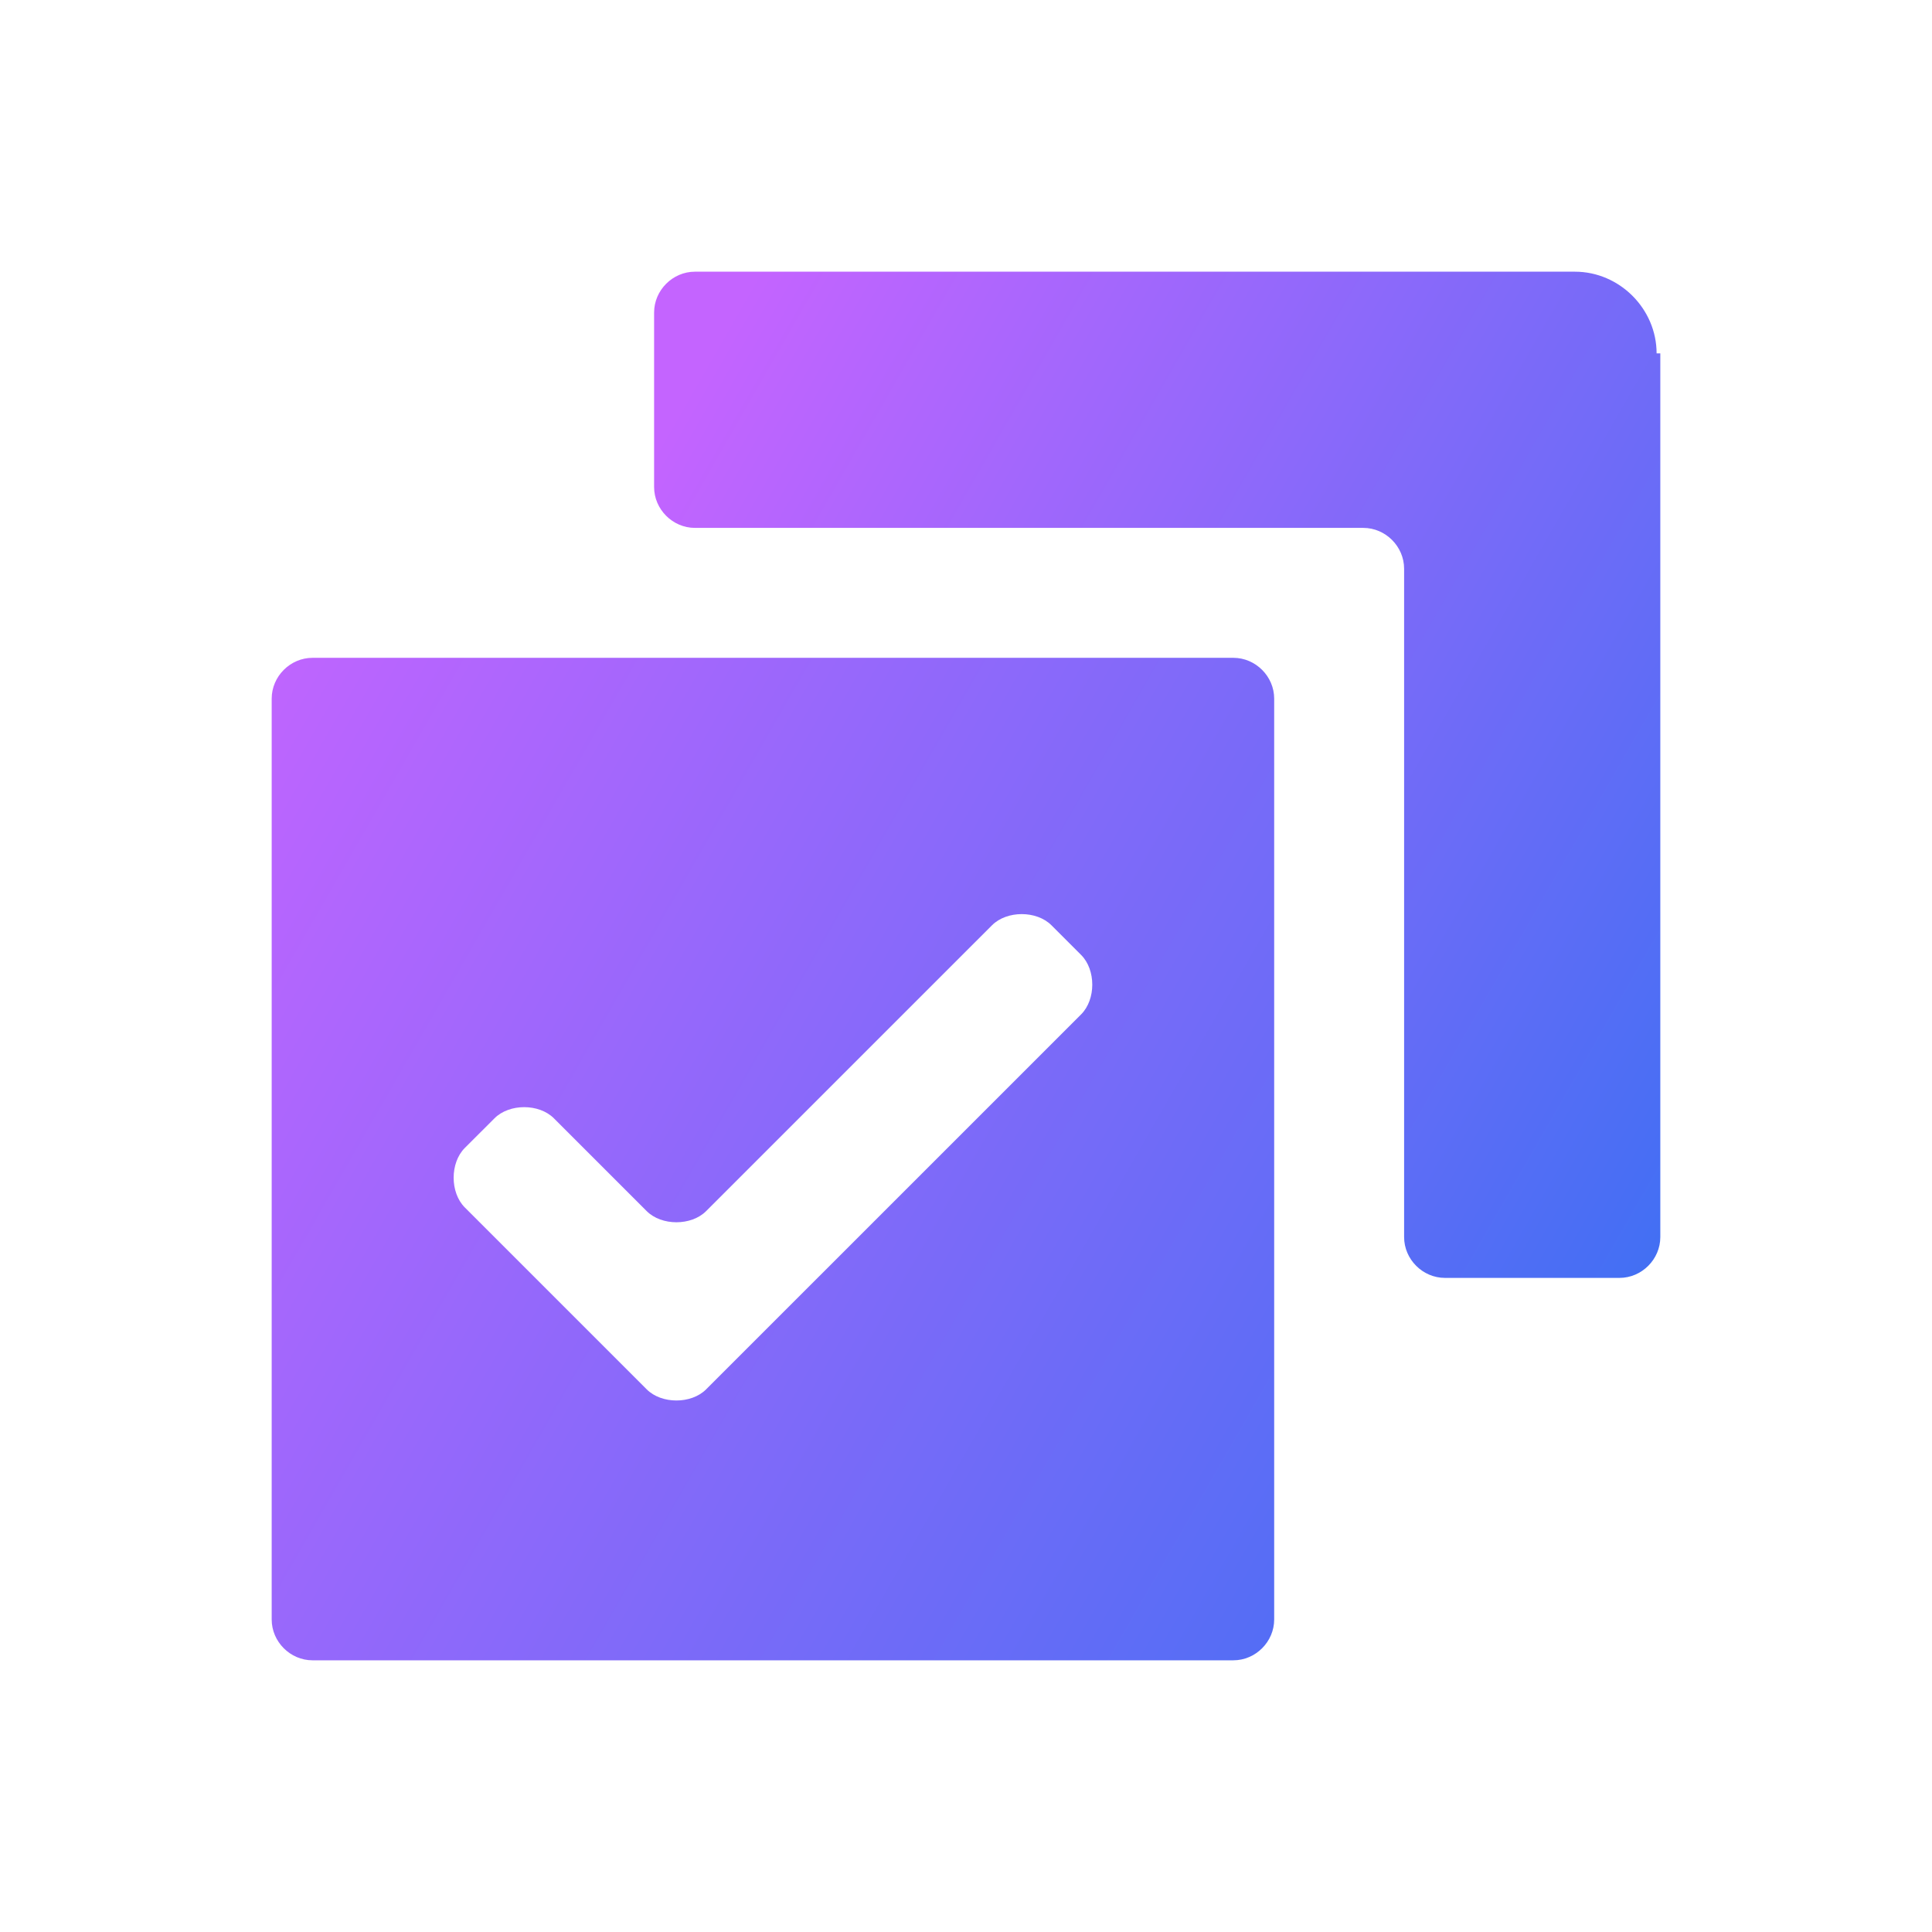 <svg
  width="64"
  height="64"
  viewBox="0 0 64 64"
  fill="none"
  xmlns="http://www.w3.org/2000/svg"
>
  <g id="task-check">
    <g id="Vector">
      <path
        fill-rule="evenodd"
        clip-rule="evenodd"
        d="M42.209 53.647V23.144C42.209 22.406 41.594 21.791 40.856 21.791H10.353C9.615 21.791 9 22.406 9 23.144V53.647C9 54.385 9.615 55 10.353 55H40.856C41.594 55 42.209 54.385 42.209 53.647ZM15.396 39.997L21.423 46.024C21.915 46.516 22.899 46.516 23.391 46.024L35.814 33.602C36.306 33.109 36.306 32.126 35.814 31.634L34.83 30.65C34.338 30.158 33.354 30.158 32.862 30.65L23.391 40.12C22.899 40.612 21.915 40.612 21.423 40.12L18.348 37.045C17.856 36.553 16.872 36.553 16.381 37.045L15.396 38.029C14.905 38.521 14.905 39.505 15.396 39.997Z"
        fill="url(#paint0_linear_46_1362)"
      />
      <path
        d="M55 40.979C55 41.717 54.385 42.332 53.647 42.332H47.866C47.128 42.332 46.513 41.717 46.513 40.979V18.84C46.513 18.102 45.898 17.487 45.16 17.487H23.021C22.283 17.487 21.668 16.872 21.668 16.134V10.353C21.668 9.615 22.283 9 23.021 9H52.171C53.647 9 54.877 10.23 54.877 11.706H55V40.979Z"
        fill="url(#paint1_linear_46_1362)"
      />
    </g>
  </g>
  <defs>
    <linearGradient
      id="paint0_linear_46_1362"
      x1="-9.025"
      y1="8.455"
      x2="79.005"
      y2="58.97"
      gradientUnits="userSpaceOnUse"
    >
      <stop offset="0.2" stop-color="#C464FF" />
      <stop offset="0.89" stop-color="#1D72F0" />
    </linearGradient>
    <linearGradient
      id="paint1_linear_46_1362"
      x1="7.573"
      y1="1.214"
      x2="71.125"
      y2="37.67"
      gradientUnits="userSpaceOnUse"
    >
      <stop offset="0.26" stop-color="#C464FF" />
      <stop offset="1" stop-color="#1D72F0" />
    </linearGradient>
  </defs>
</svg>
